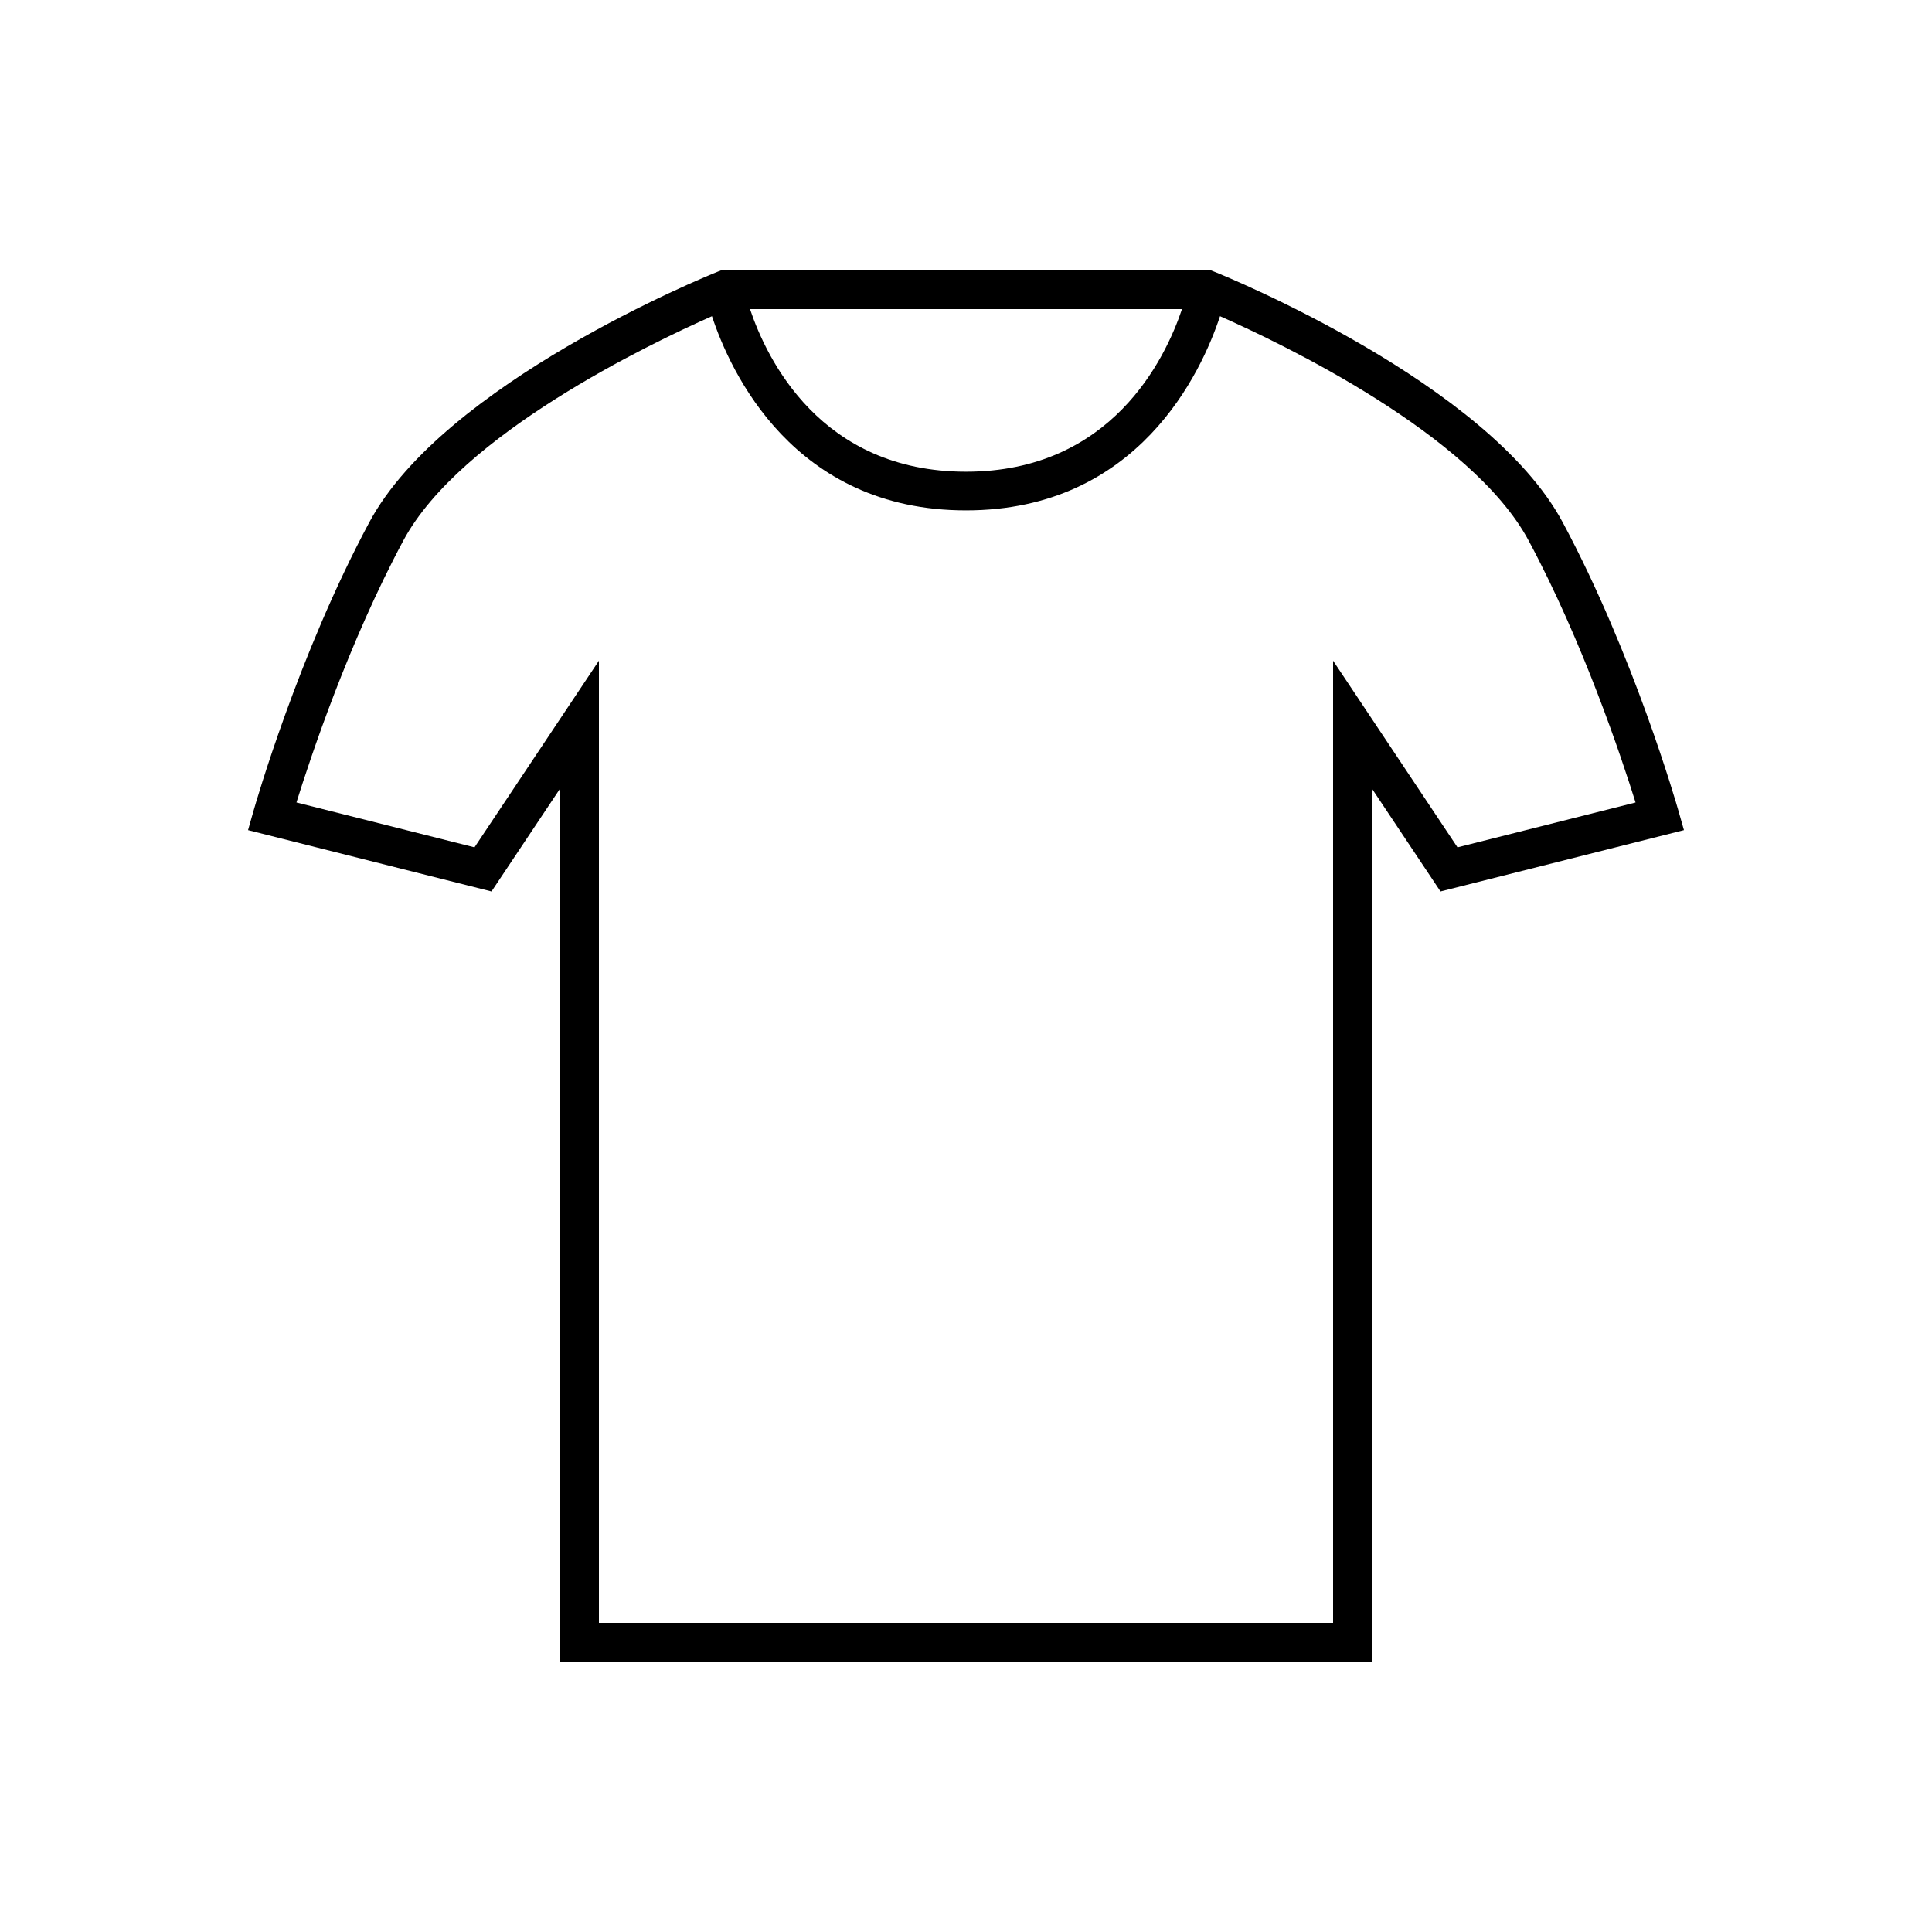 <svg xmlns="http://www.w3.org/2000/svg" xmlns:xlink="http://www.w3.org/1999/xlink" version="1.1" x="0px" y="0px" viewBox="0 0 100 100" enable-background="new 0 0 100 100" xml:space="preserve"><g><path d="M12.839,42.968l12.601,3.174L29,40.803V86h42V40.803l3.56,5.339l12.601-3.174l-0.282-0.991   c-0.093-0.328-2.322-8.099-5.998-14.949c-3.866-7.203-17.433-12.724-18.008-12.955L62.693,14H37.307l-0.18,0.072   c-0.576,0.231-14.143,5.752-18.008,12.955c-3.676,6.85-5.904,14.622-5.998,14.949L12.839,42.968z M61.18,16   c-0.867,2.581-3.654,8.416-11.18,8.416S39.687,18.581,38.82,16H61.18z M20.881,27.973c2.949-5.495,12.77-10.19,15.97-11.606   c0.95,2.873,4.217,10.05,13.148,10.05c8.932,0,12.199-7.178,13.149-10.05c3.2,1.415,13.018,6.106,15.97,11.607   c2.823,5.26,4.815,11.247,5.538,13.563l-9.216,2.322L69,34.197V84H31V34.197l-6.44,9.661l-9.216-2.322   C16.065,39.22,18.056,33.237,20.881,27.973z"></path></g></svg>